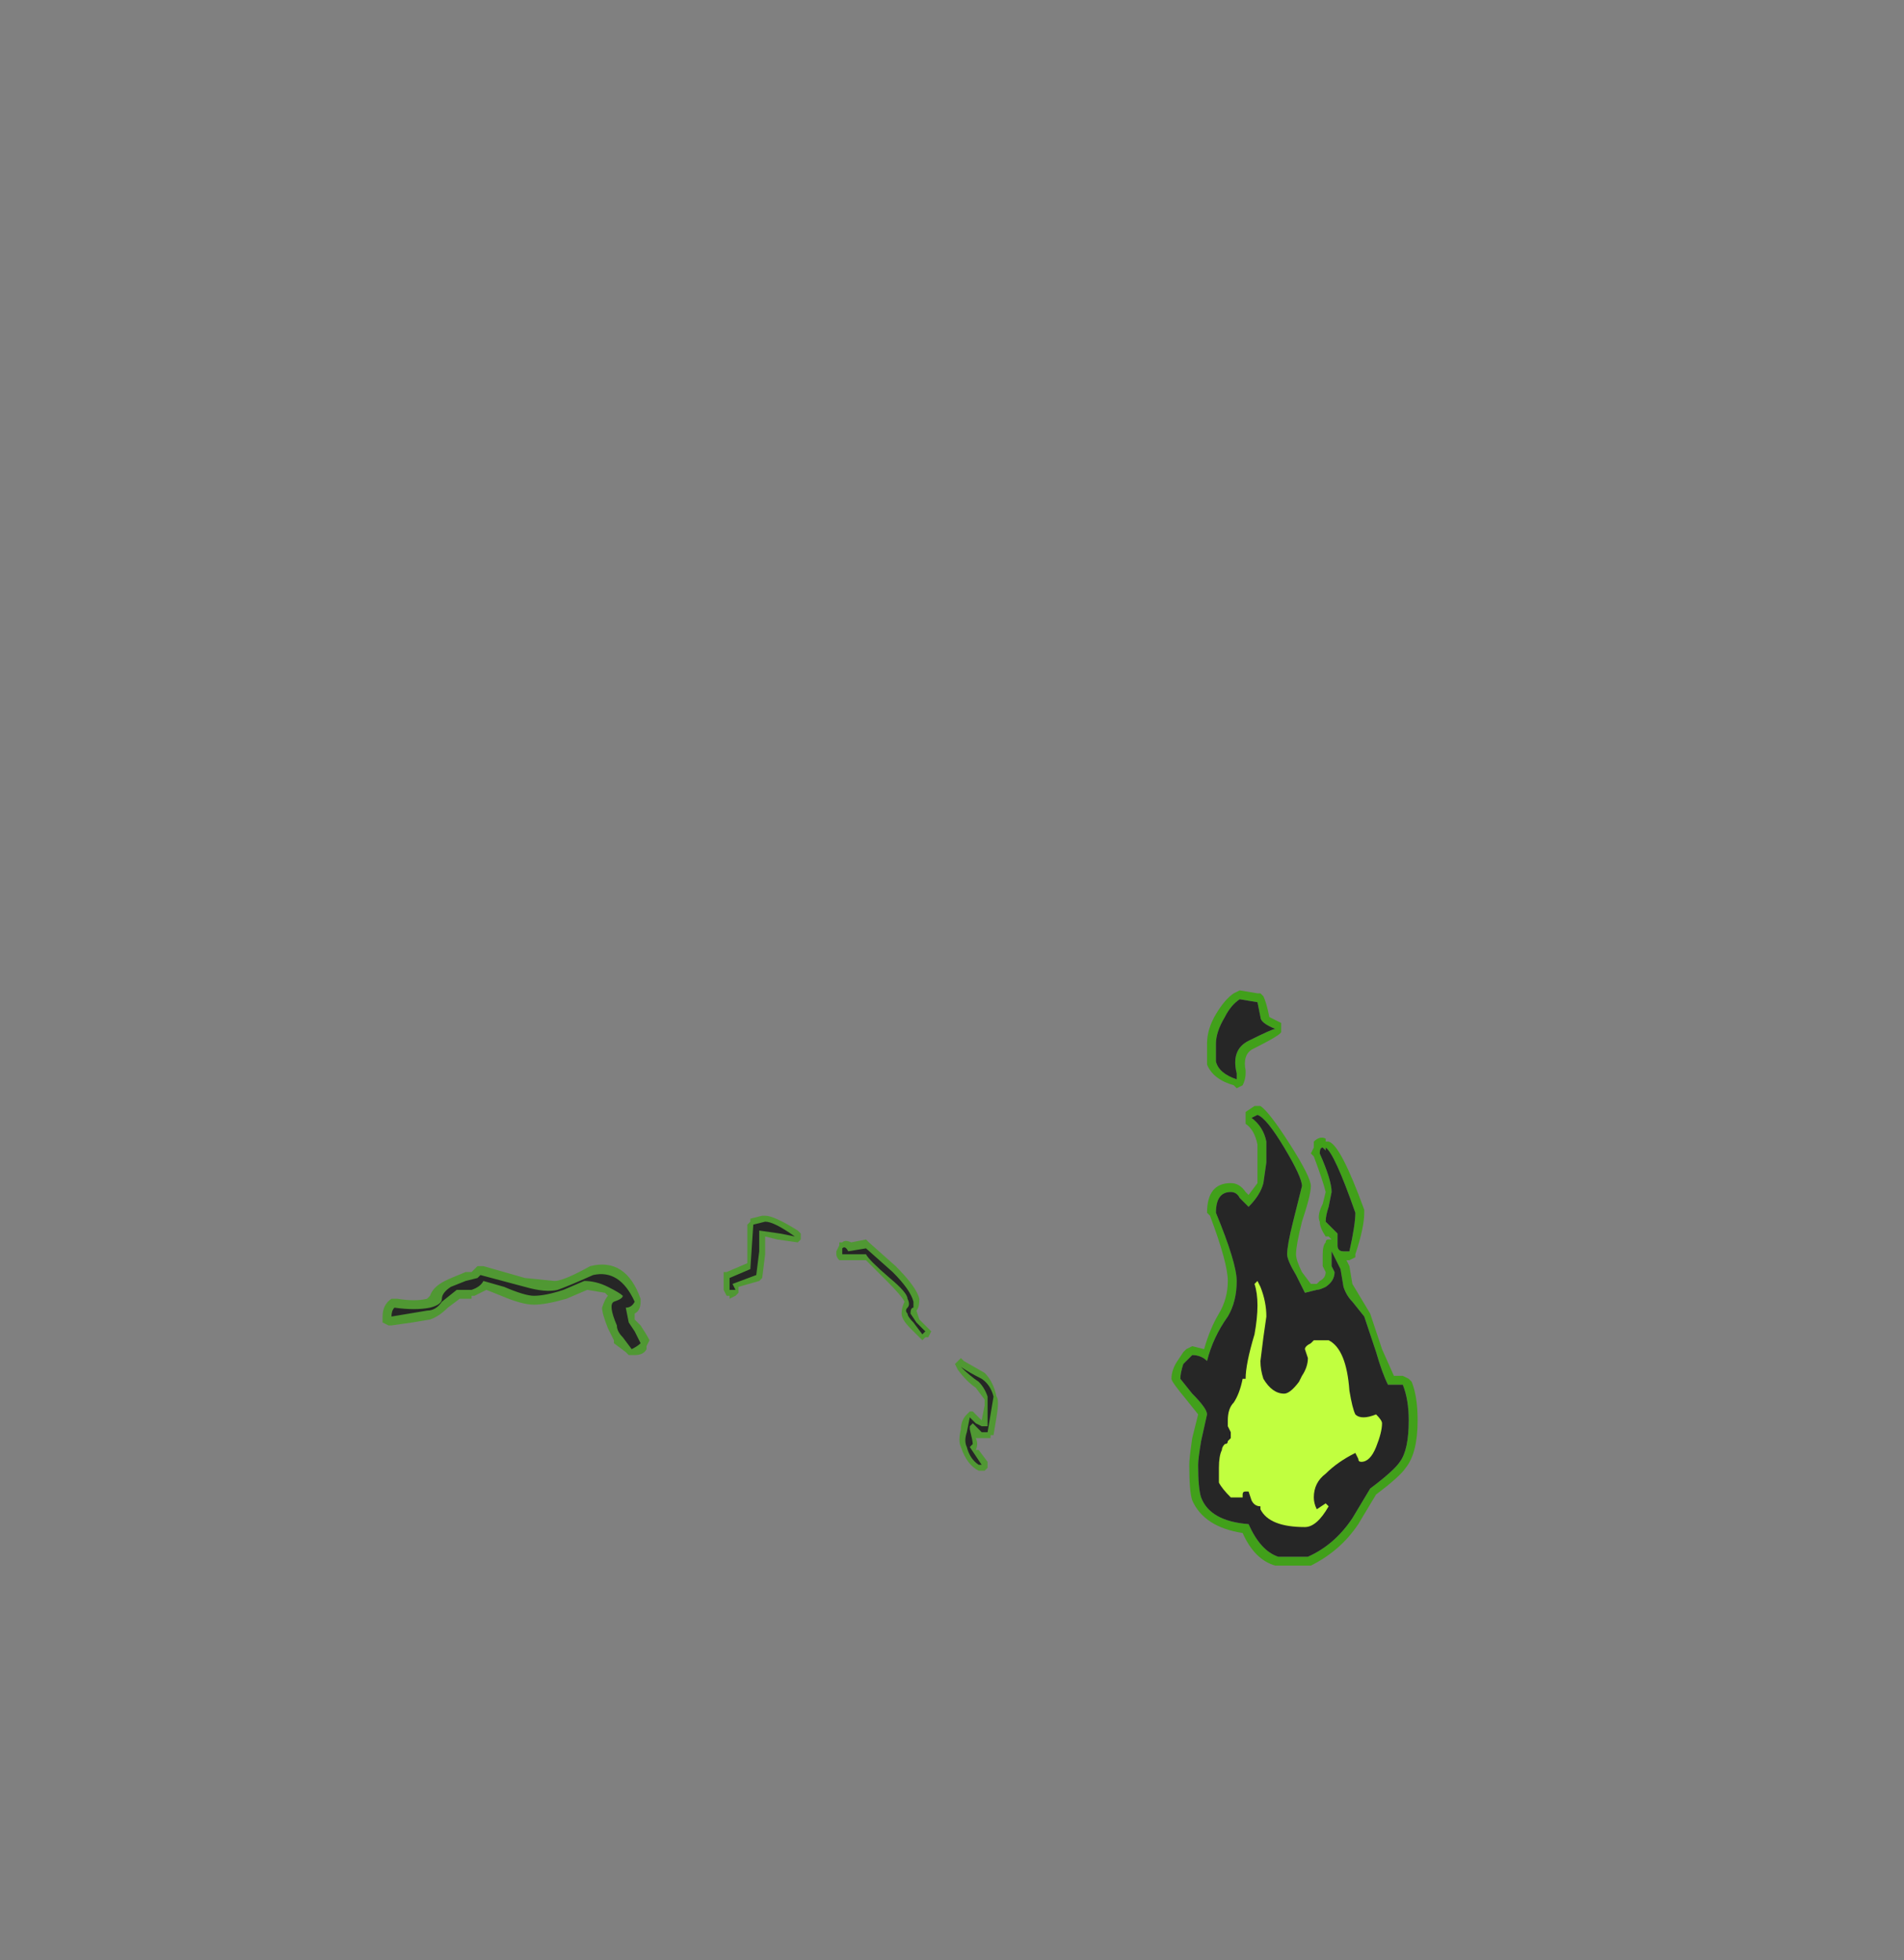 <?xml version="1.0" encoding="UTF-8" standalone="no"?>
<svg xmlns:ffdec="https://www.free-decompiler.com/flash" xmlns:xlink="http://www.w3.org/1999/xlink" ffdec:objectType="frame" height="231.35px" width="224.7px" xmlns="http://www.w3.org/2000/svg">
  <rect width="100%" height="100%" fill="#808080" stroke="none"/>
  <g transform="matrix(1.0, 0.0, 0.0, 1.0, 76.3, 204.4)">
    <use ffdec:characterId="3972" height="9.7" transform="matrix(7.0, 0.0, 0.0, 7.0, -31.15, -87.5)" width="17.45" xlink:href="#shape0"/>
  </g>
  <defs>
    <g id="shape0" transform="matrix(1.0, 0.0, 0.0, 1.0, 4.45, 12.5)">
      <path d="M10.35 -12.45 L10.4 -12.4 Q10.45 -12.3 10.5 -12.05 L10.7 -11.95 10.7 -11.8 Q10.7 -11.75 10.2 -11.5 10.05 -11.4 10.1 -11.15 L10.1 -11.1 Q10.1 -11.0 10.05 -10.9 L9.95 -10.85 9.9 -10.9 Q9.55 -11.0 9.45 -11.25 9.45 -11.35 9.45 -11.6 9.45 -11.85 9.6 -12.1 9.75 -12.35 9.9 -12.45 L10.0 -12.5 10.3 -12.45 10.35 -12.45 M9.75 -12.05 Q9.6 -11.8 9.6 -11.6 9.6 -11.35 9.6 -11.3 9.65 -11.1 9.95 -11.0 L9.95 -11.1 Q9.85 -11.5 10.15 -11.65 10.55 -11.85 10.6 -11.85 10.35 -11.95 10.35 -12.05 L10.3 -12.3 10.0 -12.35 Q9.85 -12.25 9.75 -12.05 M11.5 -9.95 Q11.7 -9.9 12.1 -8.8 L12.1 -8.75 Q12.1 -8.5 11.95 -8.05 L11.95 -8.0 11.85 -7.95 11.8 -7.95 11.85 -7.85 11.9 -7.55 12.2 -7.05 12.4 -6.45 12.6 -6.0 12.75 -6.0 12.85 -5.95 12.9 -5.9 Q13.0 -5.65 13.0 -5.25 13.0 -4.7 12.8 -4.45 12.7 -4.3 12.3 -4.0 L12.0 -3.5 Q11.7 -3.05 11.2 -2.8 L10.6 -2.8 Q10.25 -2.9 10.05 -3.35 9.4 -3.45 9.2 -3.9 9.15 -4.05 9.15 -4.5 9.15 -4.6 9.2 -4.95 L9.3 -5.35 9.1 -5.6 Q8.85 -5.9 8.85 -5.95 8.85 -6.1 8.95 -6.25 L9.05 -6.4 9.1 -6.45 9.2 -6.5 9.4 -6.45 Q9.5 -6.8 9.65 -7.05 9.8 -7.3 9.8 -7.6 9.8 -7.9 9.5 -8.7 L9.45 -8.75 Q9.45 -9.25 9.85 -9.25 10.0 -9.25 10.1 -9.1 L10.15 -9.05 10.3 -9.25 10.3 -9.9 Q10.25 -10.15 10.1 -10.25 10.1 -10.3 10.1 -10.35 L10.1 -10.45 10.25 -10.55 10.35 -10.55 Q10.5 -10.45 10.85 -9.9 11.2 -9.35 11.2 -9.2 11.2 -9.05 11.05 -8.6 10.95 -8.2 10.95 -8.05 10.95 -7.95 11.05 -7.75 L11.2 -7.55 11.3 -7.55 11.35 -7.6 Q11.45 -7.65 11.45 -7.75 L11.4 -7.85 11.4 -8.05 Q11.4 -8.2 11.45 -8.25 11.45 -8.3 11.5 -8.3 L11.55 -8.3 11.5 -8.35 11.45 -8.35 Q11.35 -8.5 11.35 -8.6 11.3 -8.7 11.4 -8.9 L11.45 -9.1 Q11.4 -9.3 11.25 -9.7 L11.2 -9.75 11.25 -9.85 11.25 -9.95 Q11.35 -10.05 11.45 -10.0 L11.45 -9.95 11.5 -9.95 M10.2 -10.35 Q10.4 -10.2 10.45 -9.95 L10.45 -9.6 10.4 -9.25 Q10.35 -9.05 10.15 -8.85 L10.0 -9.0 Q9.95 -9.1 9.85 -9.1 9.6 -9.1 9.6 -8.75 9.95 -7.9 9.95 -7.6 9.95 -7.25 9.8 -7.0 9.55 -6.65 9.45 -6.25 9.35 -6.35 9.2 -6.35 L9.05 -6.2 Q9.0 -6.05 9.0 -5.95 L9.2 -5.7 Q9.45 -5.45 9.45 -5.35 L9.35 -4.9 Q9.3 -4.6 9.3 -4.5 9.3 -4.1 9.35 -3.95 9.5 -3.55 10.15 -3.5 10.35 -3.05 10.65 -2.95 L11.15 -2.95 Q11.6 -3.15 11.9 -3.6 L12.2 -4.1 Q12.6 -4.4 12.7 -4.55 12.85 -4.75 12.85 -5.25 12.85 -5.6 12.75 -5.85 L12.5 -5.85 Q12.4 -6.05 12.3 -6.4 L12.1 -7.0 11.9 -7.25 Q11.8 -7.35 11.75 -7.5 L11.7 -7.8 11.55 -8.1 Q11.55 -8.25 11.55 -8.05 11.55 -7.95 11.55 -7.85 L11.6 -7.75 Q11.6 -7.6 11.45 -7.5 11.35 -7.45 11.3 -7.45 L11.1 -7.4 10.95 -7.7 Q10.8 -7.95 10.8 -8.05 10.8 -8.2 10.9 -8.6 L11.05 -9.2 Q11.05 -9.35 10.75 -9.85 10.45 -10.35 10.3 -10.4 L10.2 -10.35 M11.4 -9.85 Q11.35 -9.85 11.35 -9.75 11.55 -9.3 11.55 -9.1 L11.5 -8.85 Q11.45 -8.7 11.45 -8.6 11.5 -8.55 11.55 -8.5 L11.65 -8.4 11.65 -8.2 Q11.65 -8.1 11.75 -8.1 L11.85 -8.1 Q11.95 -8.55 11.95 -8.75 11.6 -9.75 11.45 -9.85 L11.45 -9.8 11.4 -9.85" fill="#31a800" fill-opacity="0.8" fill-rule="evenodd" stroke="none"/>
      <path d="M10.0 -12.35 L10.3 -12.3 10.35 -12.05 Q10.35 -11.95 10.6 -11.85 10.55 -11.85 10.15 -11.65 9.85 -11.5 9.95 -11.1 L9.95 -11.0 Q9.65 -11.1 9.6 -11.3 9.6 -11.35 9.6 -11.6 9.6 -11.8 9.75 -12.05 9.85 -12.25 10.0 -12.35 M11.4 -9.85 L11.45 -9.8 11.45 -9.85 Q11.6 -9.75 11.95 -8.75 11.95 -8.55 11.85 -8.1 L11.75 -8.1 Q11.65 -8.1 11.65 -8.2 L11.65 -8.4 11.55 -8.5 Q11.5 -8.55 11.45 -8.6 11.45 -8.7 11.5 -8.85 L11.55 -9.1 Q11.55 -9.3 11.35 -9.75 11.35 -9.85 11.4 -9.85 M10.75 -9.85 Q11.05 -9.35 11.05 -9.2 L10.9 -8.6 Q10.8 -8.2 10.8 -8.05 10.8 -7.95 10.95 -7.7 L11.1 -7.4 11.3 -7.45 Q11.35 -7.45 11.45 -7.5 11.6 -7.6 11.6 -7.75 L11.55 -7.85 Q11.55 -7.95 11.55 -8.05 11.55 -8.25 11.55 -8.1 L11.7 -7.8 11.75 -7.5 Q11.8 -7.35 11.9 -7.25 L12.1 -7.0 12.3 -6.4 Q12.4 -6.05 12.5 -5.85 L12.75 -5.85 Q12.85 -5.6 12.85 -5.25 12.85 -4.75 12.7 -4.55 12.6 -4.4 12.2 -4.1 L11.9 -3.6 Q11.6 -3.15 11.15 -2.95 L10.65 -2.95 Q10.35 -3.05 10.15 -3.5 9.5 -3.55 9.35 -3.95 9.3 -4.1 9.3 -4.5 9.3 -4.6 9.35 -4.9 L9.45 -5.35 Q9.45 -5.45 9.2 -5.7 L9.0 -5.95 Q9.0 -6.05 9.05 -6.2 L9.2 -6.35 Q9.35 -6.35 9.45 -6.25 9.55 -6.65 9.8 -7.0 9.95 -7.25 9.95 -7.6 9.95 -7.9 9.6 -8.75 9.6 -9.1 9.85 -9.1 9.95 -9.1 10.0 -9.0 L10.15 -8.85 Q10.35 -9.05 10.4 -9.25 L10.45 -9.6 10.45 -9.95 Q10.4 -10.2 10.2 -10.35 L10.3 -10.4 Q10.45 -10.35 10.75 -9.85" fill="#262626" fill-rule="evenodd" stroke="none"/>
      <path d="M10.35 -7.5 Q10.45 -7.25 10.45 -7.0 L10.4 -6.65 10.35 -6.25 Q10.35 -6.1 10.4 -5.95 10.55 -5.7 10.75 -5.7 10.85 -5.7 11.0 -5.9 L11.05 -6.0 Q11.15 -6.15 11.15 -6.3 L11.1 -6.45 Q11.1 -6.5 11.2 -6.55 L11.25 -6.6 11.5 -6.6 Q11.8 -6.45 11.85 -5.75 11.9 -5.45 11.95 -5.35 12.05 -5.25 12.3 -5.35 12.4 -5.25 12.4 -5.2 12.4 -5.05 12.3 -4.8 12.2 -4.55 12.05 -4.55 12.0 -4.55 12.0 -4.6 L11.95 -4.7 Q11.65 -4.55 11.45 -4.35 11.25 -4.2 11.25 -3.95 11.25 -3.85 11.3 -3.75 L11.45 -3.85 11.5 -3.8 Q11.3 -3.45 11.1 -3.45 10.5 -3.45 10.35 -3.75 L10.35 -3.8 Q10.25 -3.8 10.2 -3.9 L10.15 -4.05 10.1 -4.05 Q10.05 -4.05 10.05 -4.0 L10.05 -3.95 9.85 -3.95 Q9.7 -4.1 9.65 -4.2 L9.65 -4.45 Q9.65 -4.65 9.7 -4.75 9.7 -4.8 9.75 -4.85 9.8 -4.85 9.8 -4.9 L9.85 -4.95 9.85 -5.05 9.8 -5.15 9.8 -5.25 Q9.8 -5.45 9.9 -5.55 10.0 -5.7 10.05 -5.95 L10.1 -5.95 Q10.1 -6.2 10.25 -6.7 10.35 -7.25 10.25 -7.55 L10.3 -7.6 10.35 -7.5" fill="#c1ff3f" fill-rule="evenodd" stroke="none"/>
      <path d="M0.0 -6.5 L0.0 -6.45 Q-0.05 -6.35 -0.2 -6.35 L-0.3 -6.35 -0.35 -6.4 -0.55 -6.55 -0.55 -6.6 -0.65 -6.8 Q-0.75 -7.05 -0.75 -7.15 -0.7 -7.3 -0.65 -7.35 L-0.7 -7.4 -1.0 -7.45 -1.35 -7.3 Q-1.7 -7.2 -1.9 -7.2 -2.1 -7.2 -2.45 -7.35 L-2.7 -7.45 -2.9 -7.35 -2.95 -7.35 -2.95 -7.3 -3.15 -7.3 -3.35 -7.15 Q-3.5 -7.0 -3.65 -6.95 L-3.95 -6.9 -4.3 -6.85 -4.35 -6.85 -4.45 -6.9 -4.45 -7.0 Q-4.45 -7.2 -4.3 -7.3 L-4.2 -7.3 Q-3.9 -7.25 -3.7 -7.3 L-3.65 -7.35 Q-3.6 -7.5 -3.4 -7.6 -3.3 -7.65 -3.05 -7.75 L-2.95 -7.75 -2.85 -7.85 -2.75 -7.85 -2.05 -7.65 -1.55 -7.6 Q-1.4 -7.6 -0.95 -7.85 -0.35 -8.0 -0.1 -7.3 L-0.1 -7.25 Q-0.1 -7.1 -0.2 -7.05 L-0.2 -6.95 -0.1 -6.85 Q0.0 -6.7 0.05 -6.6 L0.0 -6.5 M5.3 -6.3 L5.35 -6.25 5.7 -6.05 Q5.85 -5.9 5.9 -5.65 5.95 -5.6 5.9 -5.3 L5.85 -5.0 5.8 -5.0 5.8 -4.95 5.55 -4.95 Q5.6 -4.85 5.55 -4.75 L5.6 -4.75 5.75 -4.55 5.75 -4.45 5.7 -4.4 5.6 -4.4 Q5.4 -4.5 5.3 -4.8 5.25 -4.9 5.3 -5.1 5.3 -5.25 5.4 -5.35 L5.45 -5.4 5.5 -5.4 5.65 -5.25 5.7 -5.5 5.7 -5.6 5.55 -5.8 Q5.4 -5.9 5.25 -6.1 L5.2 -6.2 5.3 -6.3 M3.7 -8.3 L3.75 -8.25 4.2 -7.85 Q4.55 -7.5 4.6 -7.3 4.6 -7.15 4.55 -7.1 L4.6 -6.95 4.8 -6.75 4.75 -6.65 4.7 -6.65 4.65 -6.6 4.45 -6.8 Q4.3 -6.95 4.3 -7.05 4.3 -7.15 4.35 -7.25 4.3 -7.35 4.05 -7.6 L3.7 -7.95 3.25 -7.95 Q3.2 -8.0 3.2 -8.05 L3.2 -8.1 3.25 -8.2 3.25 -8.25 3.3 -8.25 Q3.35 -8.3 3.45 -8.25 L3.7 -8.3 M1.3 -7.55 L1.3 -7.75 1.35 -7.75 1.7 -7.9 1.7 -8.55 1.75 -8.6 1.75 -8.65 1.95 -8.7 2.0 -8.7 Q2.15 -8.7 2.55 -8.45 L2.6 -8.4 2.6 -8.3 2.55 -8.25 2.2 -8.3 2.0 -8.35 2.0 -8.05 1.95 -7.65 1.9 -7.6 1.55 -7.5 1.55 -7.4 1.5 -7.35 1.4 -7.3 1.4 -7.35 1.35 -7.35 1.3 -7.45 1.3 -7.55" fill="#31a800" fill-opacity="0.6" fill-rule="evenodd" stroke="none"/>
      <path d="M-4.25 -7.15 Q-3.9 -7.1 -3.65 -7.15 -3.45 -7.2 -3.45 -7.3 -3.45 -7.4 -3.3 -7.5 L-3.05 -7.6 -2.85 -7.65 -2.8 -7.7 -2.05 -7.5 Q-1.7 -7.4 -1.5 -7.45 -1.35 -7.5 -0.9 -7.7 -0.45 -7.8 -0.2 -7.25 -0.25 -7.15 -0.35 -7.15 L-0.3 -6.9 -0.2 -6.75 Q-0.15 -6.65 -0.1 -6.55 -0.15 -6.5 -0.25 -6.45 L-0.4 -6.65 Q-0.5 -6.75 -0.5 -6.85 -0.65 -7.2 -0.55 -7.25 -0.4 -7.3 -0.4 -7.35 -0.45 -7.4 -0.65 -7.5 -0.85 -7.6 -1.05 -7.6 L-1.4 -7.45 Q-1.7 -7.35 -1.9 -7.35 -2.05 -7.35 -2.4 -7.5 L-2.75 -7.6 Q-2.8 -7.5 -2.95 -7.45 L-3.2 -7.45 -3.45 -7.25 Q-3.55 -7.1 -3.7 -7.1 L-4.3 -7.0 Q-4.3 -7.1 -4.25 -7.15 M5.75 -5.65 Q5.7 -5.8 5.6 -5.9 5.45 -6.0 5.3 -6.15 5.45 -6.05 5.65 -5.95 5.8 -5.85 5.85 -5.65 L5.75 -5.05 5.65 -5.05 5.5 -5.2 5.45 -5.15 5.45 -5.1 Q5.5 -4.9 5.5 -4.85 L5.45 -4.8 5.65 -4.5 5.6 -4.5 Q5.45 -4.6 5.4 -4.8 5.35 -4.9 5.4 -5.05 L5.45 -5.3 5.55 -5.2 5.65 -5.15 5.75 -5.15 5.75 -5.65 M3.7 -8.15 L4.15 -7.75 Q4.45 -7.45 4.5 -7.25 4.5 -7.2 4.5 -7.15 4.45 -7.15 4.45 -7.05 L4.55 -6.9 4.7 -6.75 4.65 -6.7 4.5 -6.9 Q4.4 -7.0 4.4 -7.05 4.35 -7.1 4.4 -7.15 4.45 -7.2 4.4 -7.3 4.4 -7.4 4.1 -7.65 3.75 -7.95 3.7 -8.05 L3.3 -8.05 3.3 -8.15 Q3.35 -8.2 3.4 -8.1 L3.7 -8.15 M1.4 -7.45 L1.4 -7.65 1.75 -7.8 1.8 -8.55 2.0 -8.6 Q2.15 -8.6 2.5 -8.35 L2.25 -8.4 1.9 -8.45 1.9 -8.1 1.85 -7.7 1.45 -7.55 1.5 -7.45 1.4 -7.45" fill="#262626" fill-rule="evenodd" stroke="none"/>
    </g>
  </defs>
</svg>
